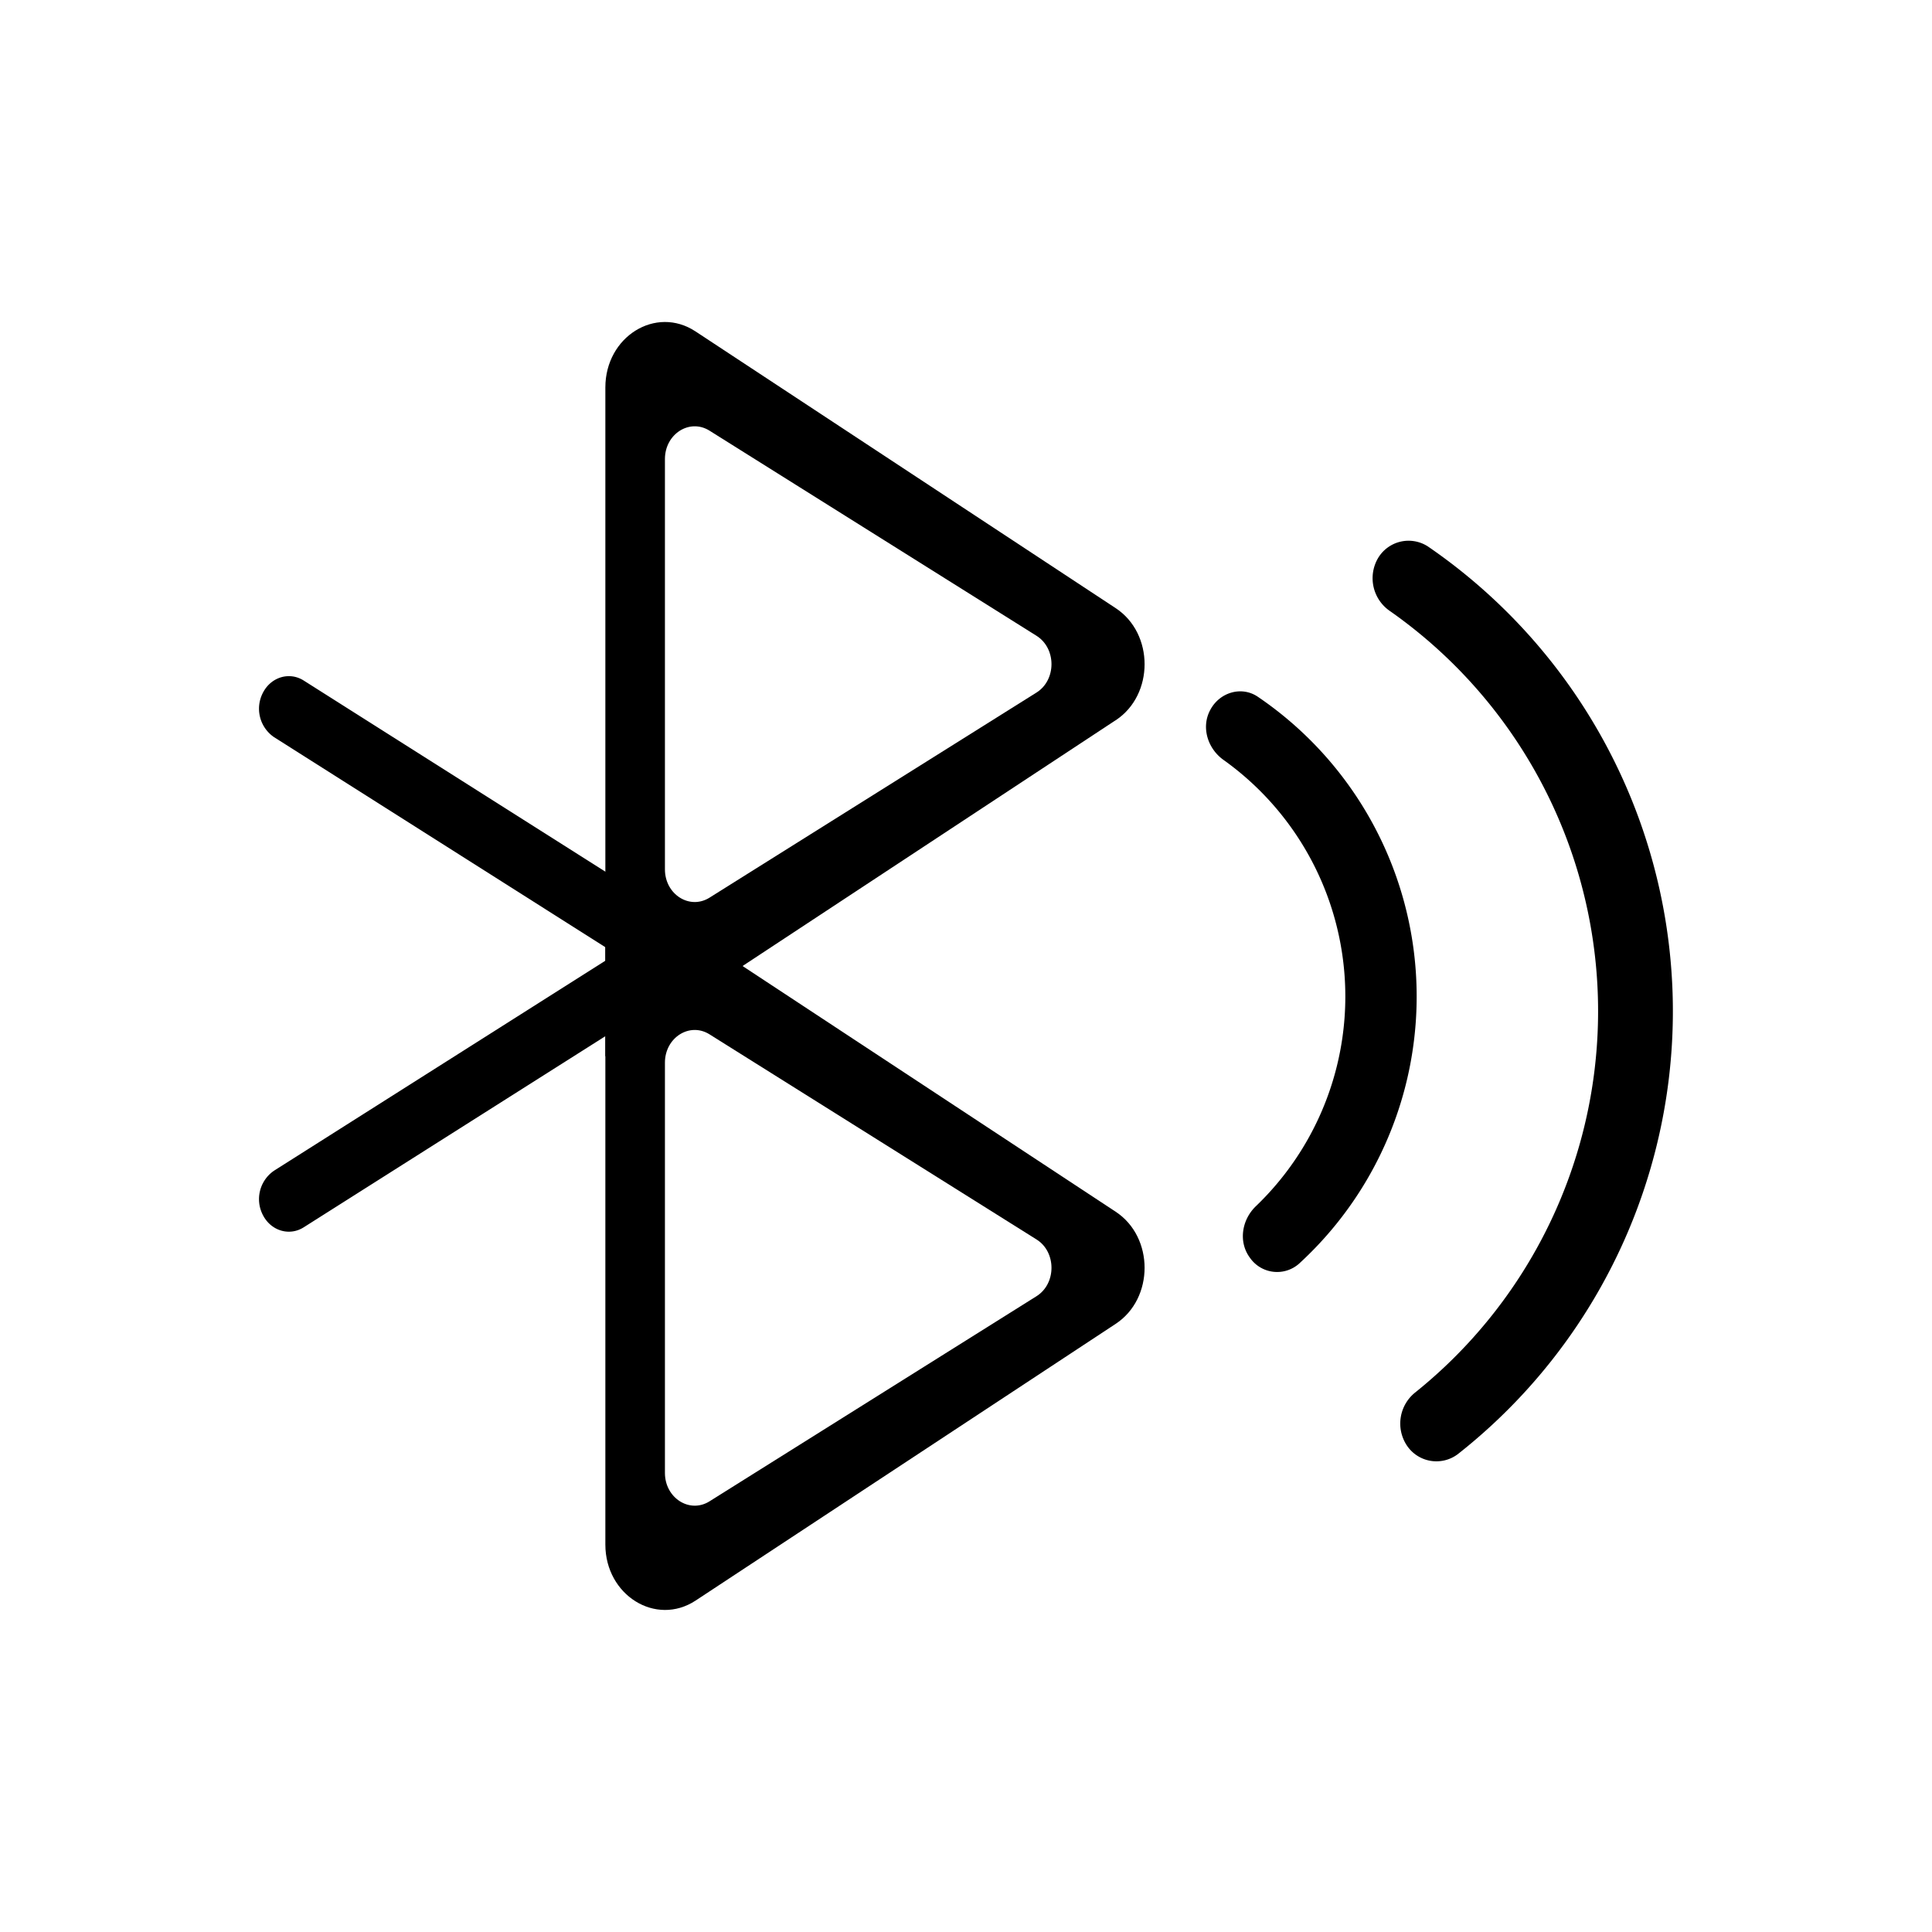 <svg xmlns="http://www.w3.org/2000/svg" viewBox="0 0 24 24" fill="currentColor" aria-hidden="true" data-slot="icon">
  <path fill-rule="evenodd" d="M13.86 16.445c.478-.315.478-1.077 0-1.392l-6.34-4.175v8.309c0 .63.628 1.02 1.121.696l5.219-3.438Zm-.984-.343c.248-.156.248-.55 0-.705l-4.062-2.548c-.247-.155-.554.04-.554.352v5.096c0 .312.307.508.554.353l4.062-2.548Z" clip-rule="evenodd"/>
  <path fill-rule="evenodd" d="M13.86 8.947c.478-.315.478-1.077 0-1.392L8.64 4.117c-.493-.325-1.12.065-1.12.696v8.31l6.339-4.176Zm-.984-.344c.248-.156.248-.549 0-.705L8.814 5.35c-.247-.155-.554.04-.554.353v5.096c0 .312.307.507.554.352l4.062-2.548Z" clip-rule="evenodd"/>
  <path d="M3.404 9.157a.428.428 0 0 1-.136-.555c.102-.194.329-.26.505-.148l4.484 2.841c.177.113.237.36.135.555-.102.194-.328.26-.505.149L3.404 9.157Z"/>
  <path d="M3.773 15.246c-.176.112-.403.046-.505-.148a.428.428 0 0 1 .136-.555l4.483-2.841c.177-.113.403-.046.505.148a.428.428 0 0 1-.135.555l-4.484 2.841Zm13.702 2.708a.441.441 0 0 0 .637.108 7 7 0 0 0-.37-11.271.441.441 0 0 0-.628.15.494.494 0 0 0 .153.65 6.072 6.072 0 0 1 .318 9.703.494.494 0 0 0-.11.66Z"/>
  <path d="M15.529 15.627a.411.411 0 0 0 .607.072 4.5 4.5 0 0 0-.51-7.043c-.203-.138-.474-.056-.59.16-.118.214-.036.482.163.624a3.61 3.61 0 0 1 .402 5.544c-.177.17-.22.446-.072.643Z"/>
</svg>
